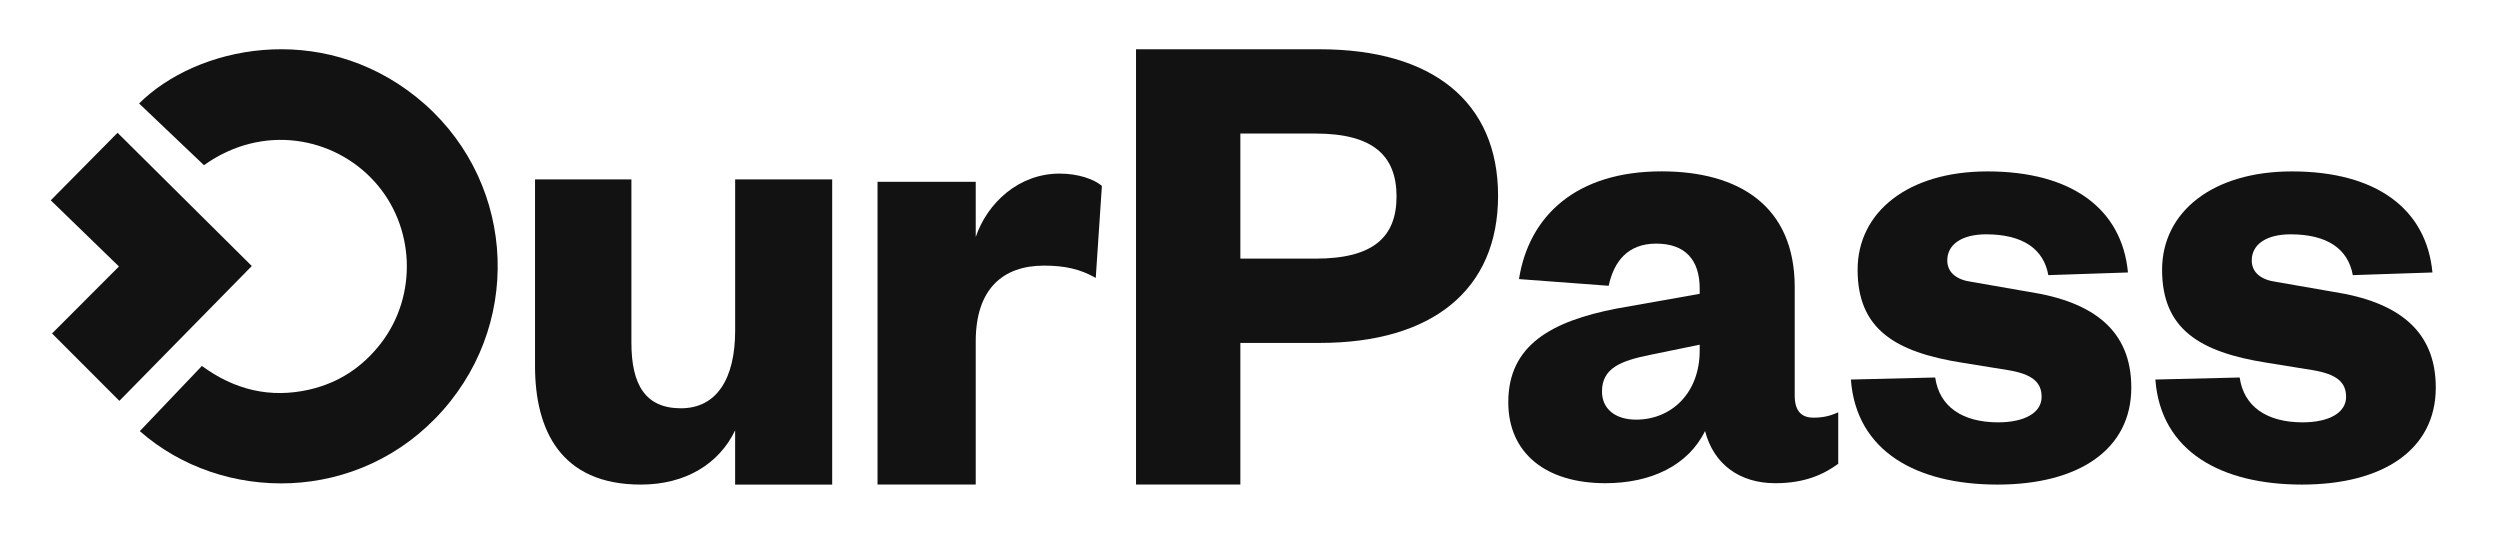 <svg width="96" height="21" viewBox="0 0 96 21" fill="none" xmlns="http://www.w3.org/2000/svg">
<path d="M28.229 6.889H31.956V18.608H28.229V16.526C27.612 17.811 26.327 18.608 24.606 18.608C21.522 18.608 20.545 16.5 20.545 14.059V6.889H24.246V13.16C24.246 14.779 24.787 15.678 26.148 15.678C27.535 15.678 28.23 14.522 28.23 12.697V6.889H28.229Z" fill="#121212"/>
<path d="M42.077 10.672C41.474 10.332 40.898 10.2 40.087 10.2C38.516 10.2 37.468 11.091 37.468 13.107V18.607H33.697V6.98H37.468V9.101C37.913 7.792 39.118 6.666 40.689 6.666C41.396 6.666 41.999 6.875 42.313 7.137L42.077 10.672Z" fill="#121212"/>
<path d="M47.63 18.607H43.623V1.892H50.681C55.006 1.892 57.526 3.909 57.526 7.517C57.526 11.125 55.006 13.168 50.681 13.168H47.63V18.607ZM50.522 9.931C52.724 9.931 53.627 9.109 53.627 7.544C53.627 5.978 52.724 5.129 50.522 5.129H47.63V9.931H50.522Z" fill="#121212"/>
<path d="M68.917 15.19C68.917 15.781 69.174 16.038 69.636 16.038C69.971 16.038 70.253 15.986 70.588 15.832V17.81C70.022 18.221 69.303 18.555 68.171 18.555C66.809 18.555 65.807 17.836 65.474 16.551C64.831 17.862 63.418 18.555 61.644 18.555C59.357 18.555 57.918 17.399 57.918 15.445C57.918 13.261 59.563 12.336 62.081 11.848L65.268 11.283V11.077C65.268 9.997 64.728 9.355 63.598 9.355C62.518 9.355 61.979 10.023 61.773 10.974L58.329 10.717C58.714 8.276 60.539 6.58 63.803 6.58C66.784 6.58 68.917 7.916 68.917 11.025V15.19ZM65.268 13.236L63.392 13.621C62.236 13.853 61.516 14.135 61.516 15.034C61.516 15.703 62.03 16.114 62.827 16.114C64.189 16.114 65.268 15.086 65.268 13.467V13.236Z" fill="#121212"/>
<path d="M74.312 14.496C74.467 15.601 75.34 16.218 76.728 16.218C77.731 16.218 78.398 15.857 78.398 15.241C78.398 14.676 78.038 14.368 77.114 14.213L75.366 13.931C72.745 13.52 71.332 12.62 71.332 10.359C71.332 8.149 73.259 6.582 76.317 6.582C79.556 6.582 81.483 8.021 81.714 10.463L78.656 10.565C78.476 9.563 77.68 8.998 76.266 8.998C75.34 8.998 74.775 9.383 74.775 10C74.775 10.463 75.134 10.745 75.701 10.822L77.911 11.207C80.403 11.592 81.842 12.698 81.842 14.882C81.842 17.272 79.812 18.608 76.703 18.608C73.619 18.608 71.28 17.349 71.074 14.574L74.312 14.496Z" fill="#121212"/>
<path d="M86.004 14.496C86.159 15.601 87.032 16.218 88.42 16.218C89.422 16.218 90.09 15.857 90.09 15.241C90.09 14.676 89.73 14.368 88.805 14.213L87.058 13.931C84.437 13.52 83.024 12.62 83.024 10.359C83.024 8.149 84.951 6.582 88.009 6.582C91.248 6.582 93.175 8.021 93.406 10.463L90.348 10.565C90.168 9.563 89.372 8.998 87.958 8.998C87.032 8.998 86.467 9.383 86.467 10C86.467 10.463 86.826 10.745 87.392 10.822L89.603 11.207C92.095 11.592 93.534 12.698 93.534 14.882C93.534 17.272 91.504 18.608 88.394 18.608C85.311 18.608 82.972 17.349 82.766 14.574L86.004 14.496Z" fill="#121212"/>
<path d="M5.369 16.555C6.169 15.715 6.953 14.892 7.753 14.052C9.001 14.968 10.373 15.306 11.881 14.96C13.01 14.701 13.928 14.094 14.634 13.174C16.046 11.332 15.932 8.687 14.382 6.974C12.821 5.249 10.09 4.733 7.832 6.343C7.005 5.556 6.173 4.765 5.341 3.973C7.543 1.782 12.288 0.774 15.975 3.717C19.709 6.698 20.181 12.169 17.006 15.755C13.807 19.371 8.527 19.336 5.369 16.555Z" fill="#121212"/>
<path d="M1.998 12.805C2.831 11.971 3.686 11.115 4.568 10.233C3.68 9.37 2.804 8.522 1.949 7.692C2.859 6.772 3.695 5.927 4.514 5.099C6.231 6.803 7.959 8.517 9.669 10.215C7.965 11.95 6.265 13.68 4.584 15.393C3.711 14.519 2.873 13.679 1.998 12.805Z" fill="#121212"/>
</svg>
